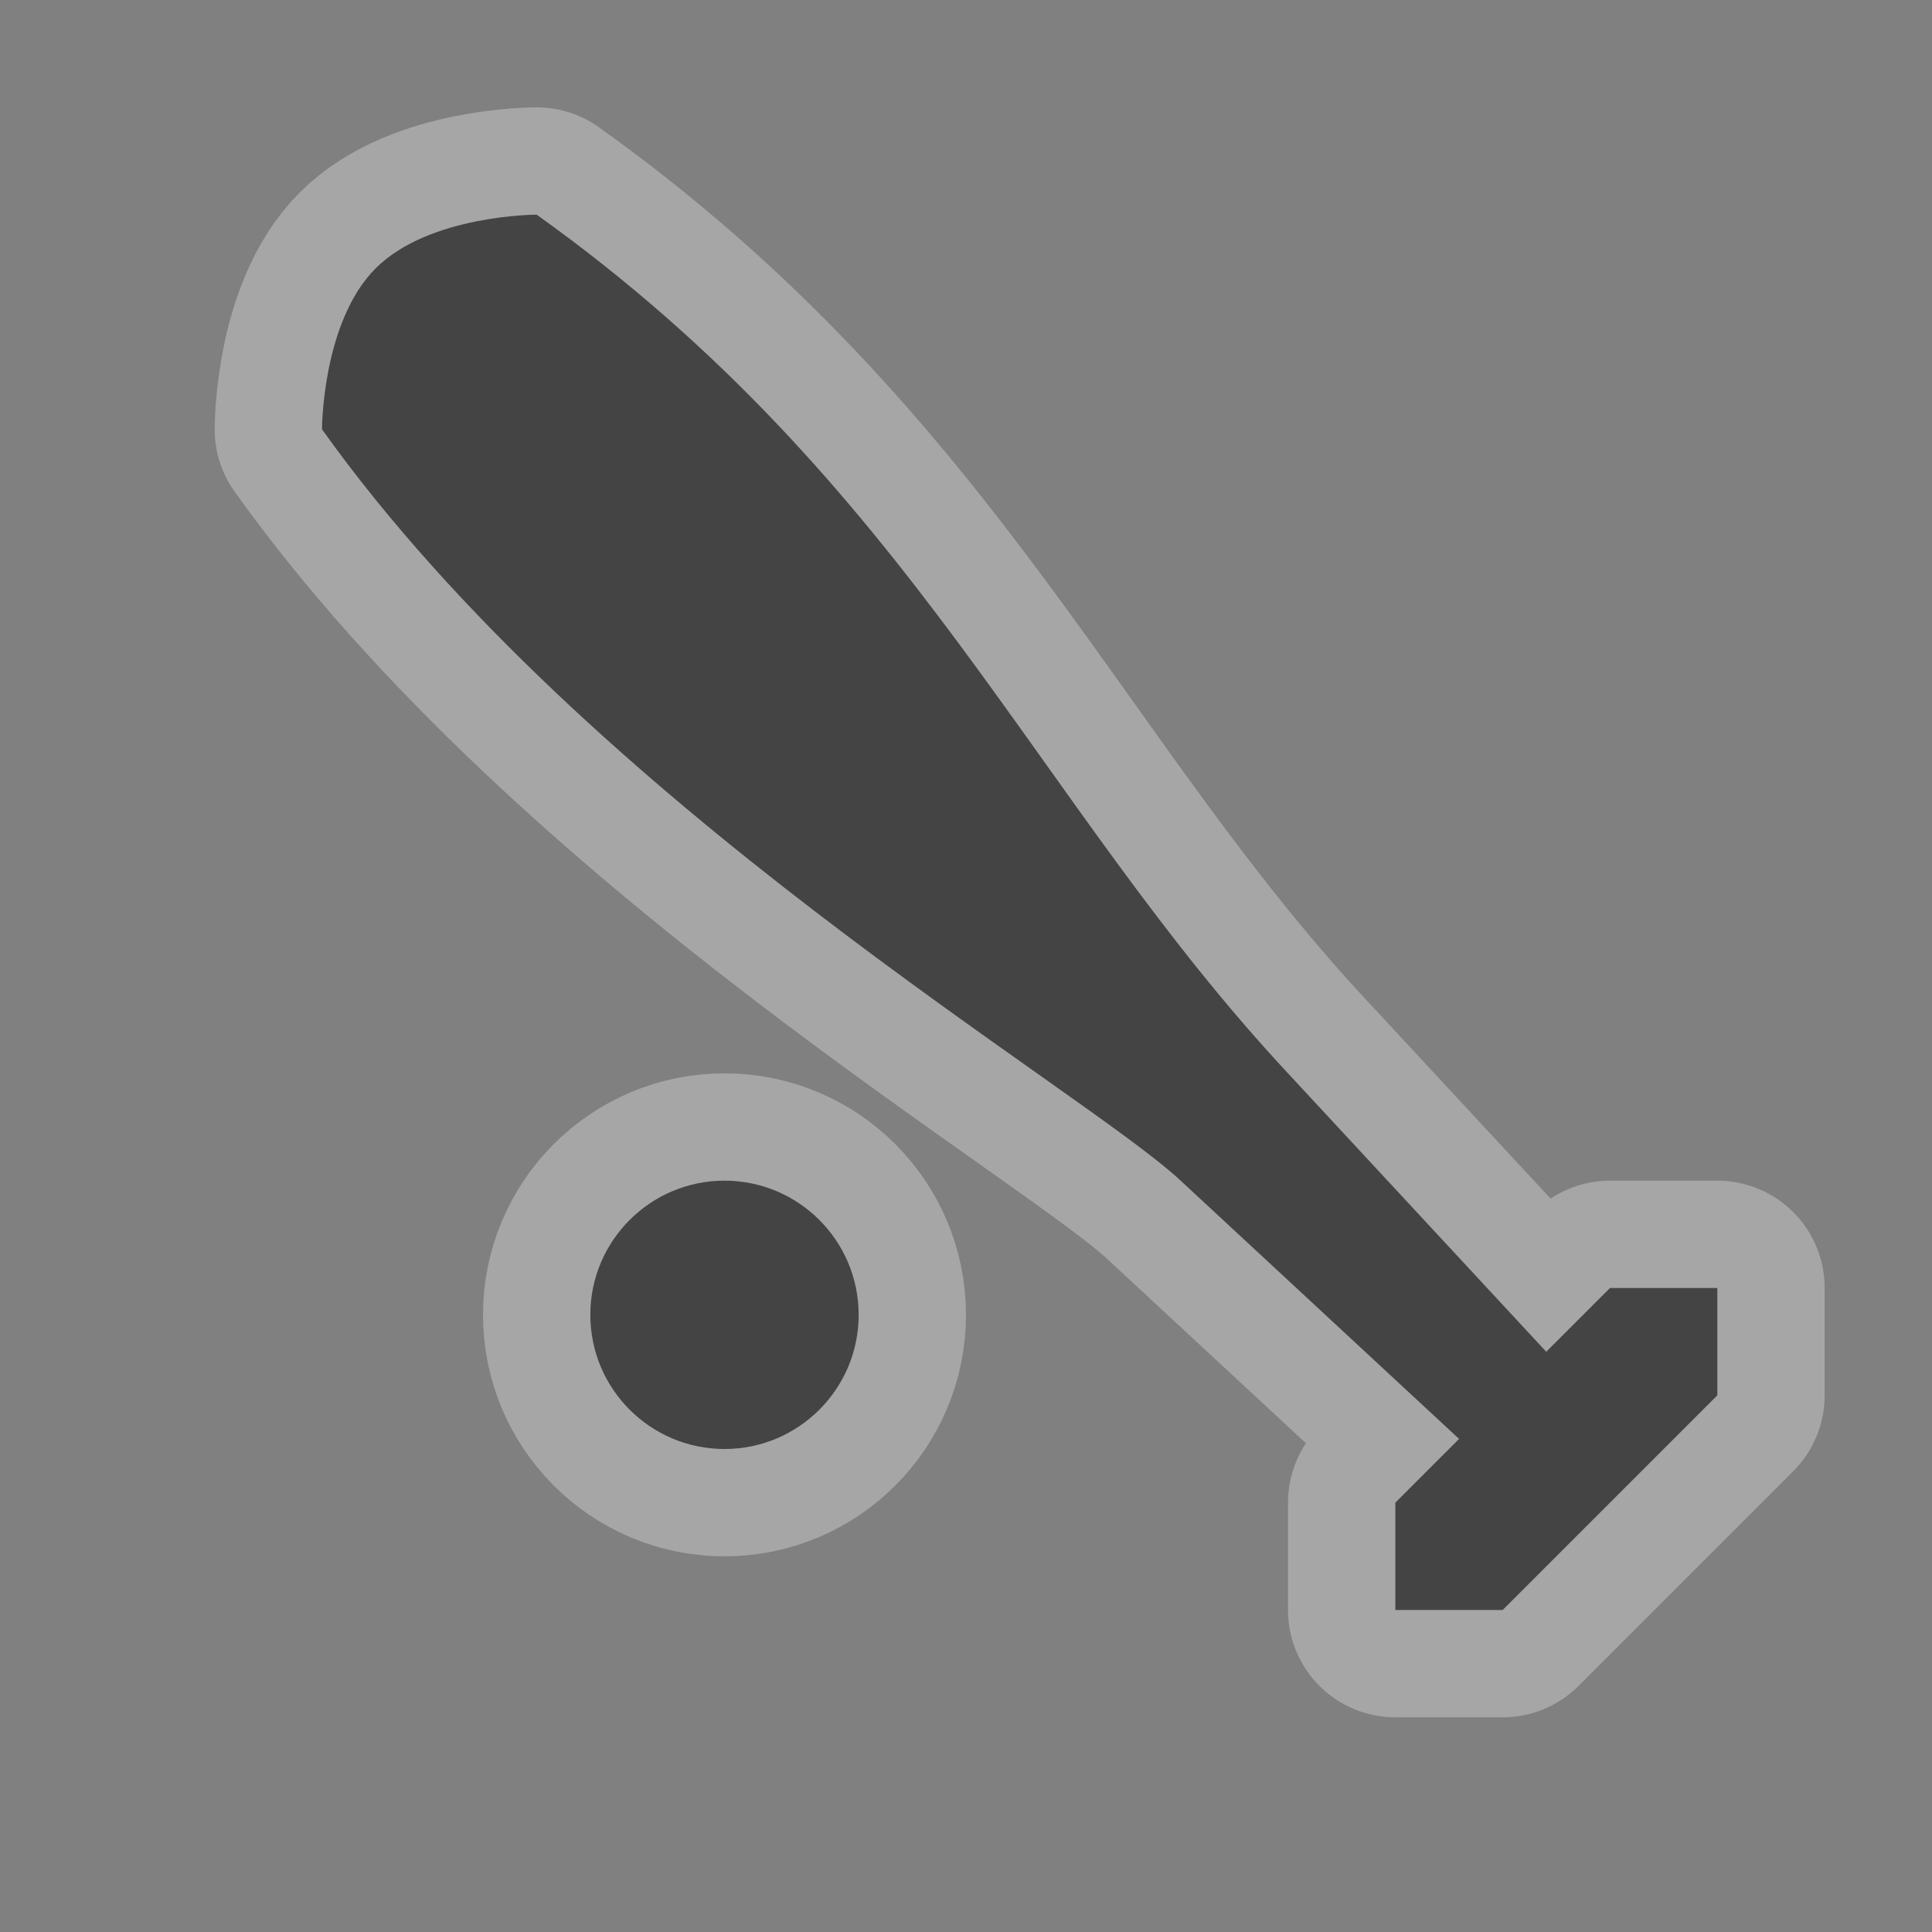 <?xml version="1.0" encoding="UTF-8" standalone="no"?>
<!-- Created with Inkscape (http://www.inkscape.org/) -->

<svg
   xmlns:dc="http://purl.org/dc/elements/1.1/"
   xmlns:cc="http://creativecommons.org/ns#"
   xmlns:rdf="http://www.w3.org/1999/02/22-rdf-syntax-ns#"
   xmlns:svg="http://www.w3.org/2000/svg"
   xmlns="http://www.w3.org/2000/svg"
   xmlns:inkscape="http://www.inkscape.org/namespaces/inkscape"
   version="1.1"
   width="36"
   height="36"
   viewBox="0 0 18 18"
   id="svg4619">
  <rect x="0" y="0" width="18" height="18" fill="#808080" stroke="none"/>
  <defs
     id="defs4621" />
  <g
     transform="translate(0,-1034.362)"
     id="layer1">
    <g
       transform="translate(-498,-136)"
       id="baseball-18"
       style="display:inline">
      <g
         id="g21410">
        <path
           d="m 503,1172.362 c 0,0 -1,0 -1.5,0.5 -0.5,0.5 -0.5,1.5 -0.5,1.5 2.5,3.5 7.08,6.142 8,7 l 2.594,2.406 -0.594,0.594 0,1 1,0 1,-1 1,-1 0,-1 -1,0 -0.594,0.594 L 510,1180.362 c -2.362,-2.533 -3.5,-5.5 -7,-8 z m 1.75,9 c -0.69,0 -1.25,0.56 -1.25,1.25 0,0.69 0.56,1.25 1.25,1.25 0.69,0 1.25,-0.56 1.25,-1.25 0,-0.69 -0.56,-1.25 -1.25,-1.25 z"
           inkscape:connector-curvature="0"
           id="path20866"
           style="opacity:0.3;color:#000000;fill:none;stroke:#ffffff;stroke-width:2;stroke-linecap:round;stroke-linejoin:round;stroke-miterlimit:4;stroke-opacity:1;stroke-dasharray:none;stroke-dashoffset:0;marker:none;visibility:visible;display:inline;overflow:visible;enable-background:accumulate" />
        <path
           d="m 503,1172.362 c 0,0 -1,0 -1.5,0.5 -0.5,0.5 -0.5,1.5 -0.5,1.5 2.5,3.5 7.08,6.142 8,7 l 2.594,2.406 -0.594,0.594 0,1 1,0 1,-1 1,-1 0,-1 -1,0 -0.594,0.594 L 510,1180.362 c -2.362,-2.533 -3.5,-5.5 -7,-8 z m 1.75,9 c -0.69,0 -1.25,0.56 -1.25,1.25 0,0.69 0.56,1.25 1.25,1.25 0.69,0 1.25,-0.56 1.25,-1.25 0,-0.69 -0.56,-1.25 -1.25,-1.25 z"
           inkscape:connector-curvature="0"
           id="path20837"
           style="color:#000000;fill:#444444;fill-opacity:1;fill-rule:nonzero;stroke:none;stroke-width:2;marker:none;visibility:visible;display:inline;overflow:visible;enable-background:accumulate" />
      </g>
    </g>
  </g>
  <rect
     width="18"
     height="18"
     x="0"
     y="0"
     id="canvas"
     style="fill:none;stroke:none;visibility:hidden" />
</svg>
